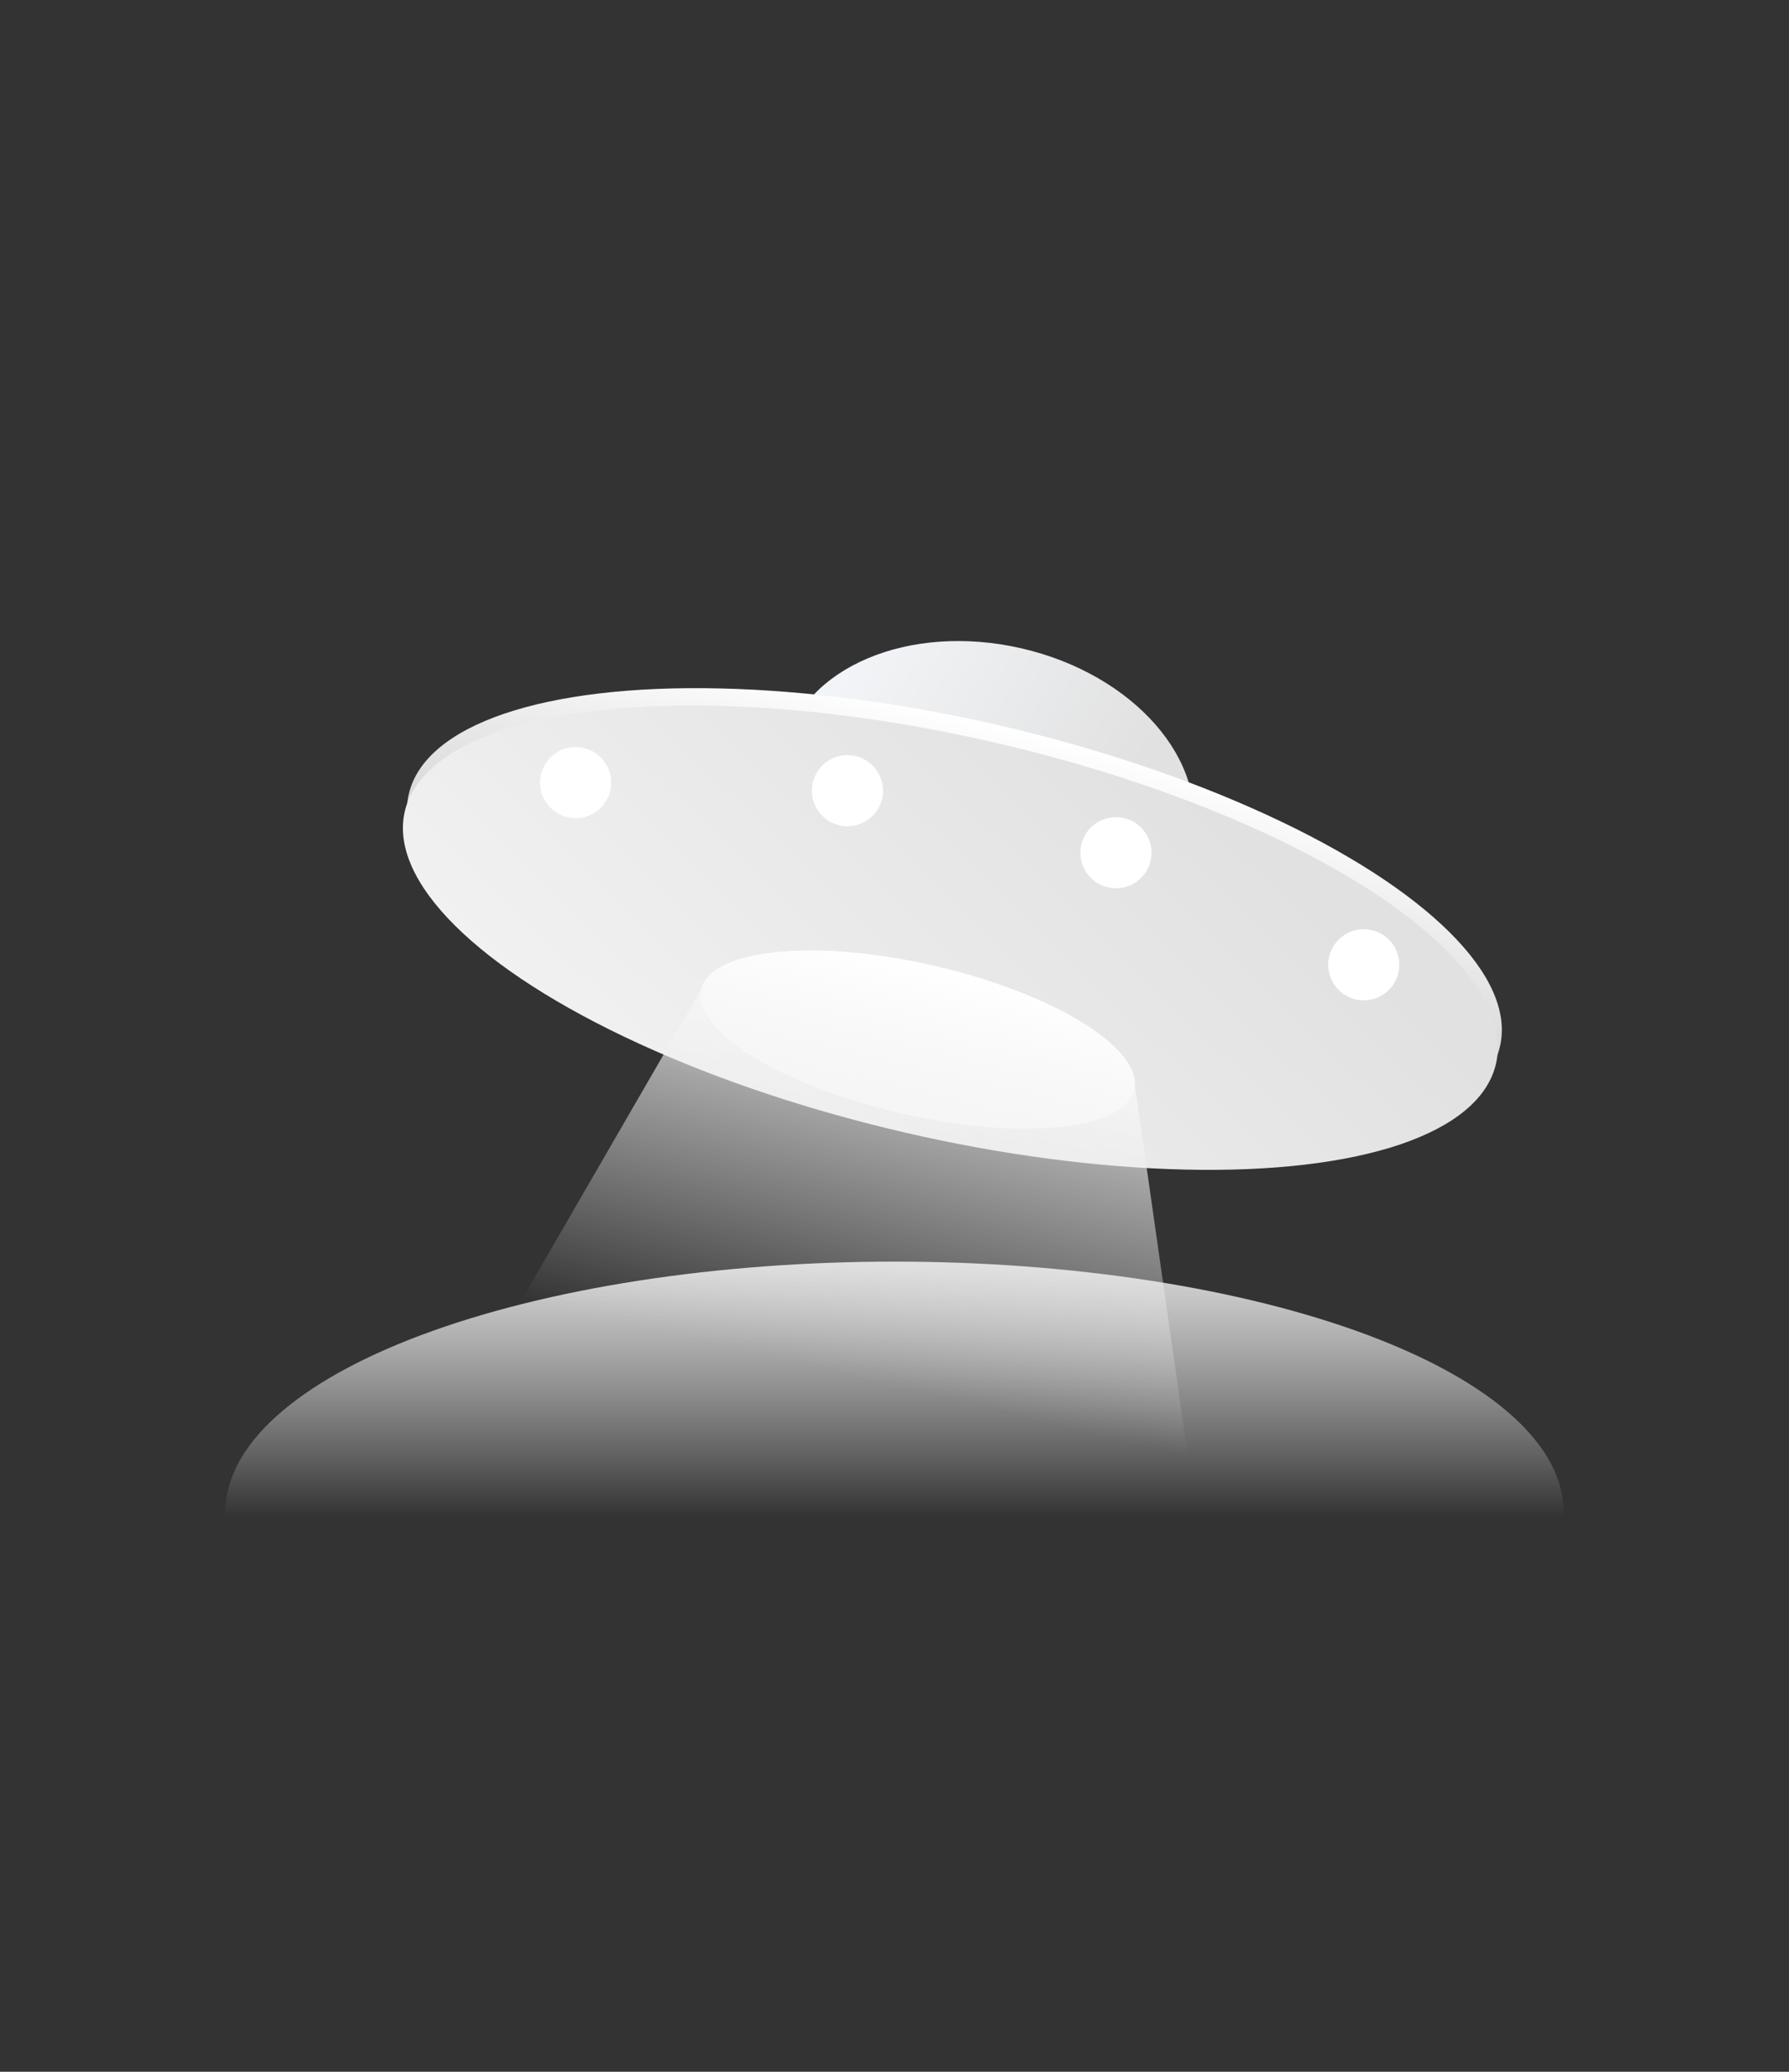 <svg fill="none" version="1.1" width="254" height="294" viewBox="0 0 254 294">
  <rect x="0" y="0" width="254" height="294" fill="#333333" stroke="none"/>
  <defs>
    <clipPath id="master_svg0_20062_015843">
      <rect x="0" y="0" width="254" height="294" rx="0"/>
    </clipPath>
    <linearGradient x1="0.5" y1="0" x2="0.5" y2="1" id="master_svg1_20062_011188">
      <stop offset="0%" stop-color="#D8D8D8" stop-opacity="1"/>
      <stop offset="100%" stop-color="#FFFFFF" stop-opacity="0"/>
    </linearGradient>
    <linearGradient x1="-0.299" y1="0.765" x2="0.676" y2="0.988" id="master_svg2_20062_008909">
      <stop offset="0%" stop-color="#F8FBFF" stop-opacity="1"/>
      <stop offset="100%" stop-color="#E1E1E1" stop-opacity="1"/>
    </linearGradient>
    <linearGradient x1="0.5" y1="0" x2="0.461" y2="1" id="master_svg3_20062_012805">
      <stop offset="0%" stop-color="#FFFFFF" stop-opacity="1"/>
      <stop offset="100%" stop-color="#B5B5B5" stop-opacity="1"/>
    </linearGradient>
    <linearGradient x1="0.103" y1="0.824" x2="0.897" y2="0.355" id="master_svg4_20062_012263">
      <stop offset="0%" stop-color="#F1F1F1" stop-opacity="1"/>
      <stop offset="100%" stop-color="#E1E1E1" stop-opacity="1"/>
    </linearGradient>
    <linearGradient x1="0.5" y1="0" x2="0.5" y2="1" id="master_svg5_20062_013325">
      <stop offset="0%" stop-color="#FFFFFF" stop-opacity="1"/>
      <stop offset="38.571%" stop-color="#F0EFEF" stop-opacity="0.6"/>
      <stop offset="99.286%" stop-color="#FFFFFF" stop-opacity="0"/>
    </linearGradient>
  </defs>
  <g>
    <path d="M221.989,215.137Q222,214.863,222,214.59Q222,213.717,221.886,212.845Q221.771,211.973,221.543,211.104Q221.314,210.236,220.972,209.372Q220.63,208.509,220.175,207.653Q219.72,206.796,219.153,205.95Q218.586,205.103,217.909,204.268Q217.232,203.432,216.447,202.61Q215.661,201.789,214.769,200.982Q213.876,200.176,212.879,199.387Q211.882,198.597,210.782,197.828Q209.683,197.058,208.484,196.309Q207.285,195.56,205.99,194.835Q204.694,194.109,203.305,193.408Q201.915,192.706,200.436,192.032Q198.956,191.357,197.39,190.71Q195.824,190.063,194.175,189.446Q192.526,188.829,190.798,188.243Q189.07,187.656,187.267,187.103Q185.465,186.549,183.591,186.029Q181.718,185.509,179.779,185.024Q177.84,184.539,175.84,184.09Q173.839,183.641,171.783,183.23Q169.726,182.819,167.618,182.445Q165.509,182.072,163.355,181.738Q161.2,181.404,159.005,181.11Q156.809,180.816,154.577,180.562Q152.345,180.309,150.083,180.097Q147.821,179.885,145.534,179.715Q143.246,179.544,140.939,179.416Q138.633,179.288,136.312,179.203Q133.991,179.117,131.661,179.074Q129.332,179.031,127,179.031Q124.668,179.031,122.339,179.074Q120.009,179.117,117.688,179.203Q115.368,179.288,113.061,179.416Q110.754,179.544,108.466,179.715Q106.179,179.885,103.917,180.097Q101.655,180.309,99.423,180.562Q97.191,180.816,94.995,181.11Q92.8,181.404,90.645,181.738Q88.49,182.072,86.382,182.445Q84.274,182.819,82.217,183.23Q80.161,183.641,78.16,184.09Q76.16,184.539,74.221,185.024Q72.282,185.509,70.409,186.029Q68.535,186.549,66.733,187.103Q64.93,187.656,63.202,188.243Q61.474,188.829,59.825,189.446Q58.176,190.063,56.61,190.71Q55.044,191.357,53.564,192.032Q52.084,192.706,50.695,193.408Q49.306,194.109,48.01,194.835Q46.715,195.56,45.516,196.309Q44.317,197.058,43.218,197.828Q42.118,198.597,41.121,199.387Q40.124,200.176,39.231,200.982Q38.339,201.789,37.553,202.61Q36.768,203.432,36.091,204.268Q35.414,205.103,34.847,205.95Q34.28,206.796,33.825,207.653Q33.37,208.509,33.028,209.372Q32.686,210.236,32.457,211.104Q32.229,211.973,32.114,212.845Q32,213.717,32,214.59Q32,214.863,32.011,215.137L221.989,215.137Z" fill-rule="evenodd" fill="url(#master_svg1_20062_011188)" fill-opacity="1"/>
  </g>
  <g transform="matrix(0.974,0.225,-0.225,0.974,18.364,-13.178)">
    <g>
      <g>
        <ellipse cx="147.175" cy="95.461" rx="29.667" ry="21.461" fill="url(#master_svg2_20062_008909)" fill-opacity="1"/>
      </g>
      <g>
        <ellipse cx="146.544" cy="113.766" rx="79.533" ry="28.405" fill="url(#master_svg3_20062_012805)" fill-opacity="1"/>
      </g>
      <g>
        <ellipse cx="146.544" cy="116.292" rx="79.533" ry="28.405" fill="url(#master_svg4_20062_012263)" fill-opacity="1"/>
      </g>
      <g>
        <ellipse cx="145.281" cy="131.44" rx="31.561" ry="10.731" fill="#FFFFFF" fill-opacity="1"/>
      </g>
      <g>
        <ellipse cx="204.615" cy="106.823" rx="5.05" ry="5.05" fill="#FFFFFF" fill-opacity="1"/>
      </g>
      <g>
        <ellipse cx="127.607" cy="99.249" rx="5.05" ry="5.05" fill="#FFFFFF" fill-opacity="1"/>
      </g>
      <g>
        <ellipse cx="166.743" cy="99.248" rx="5.05" ry="5.05" fill="#FFFFFF" fill-opacity="1"/>
      </g>
      <g>
        <ellipse cx="89.734" cy="106.823" rx="5.05" ry="5.05" fill="#FFFFFF" fill-opacity="1"/>
      </g>
    </g>
    <g>
      <path d="M114.633,128.875Q114.789,128.659,114.972,128.445Q115.155,128.23,115.364,128.019Q115.573,127.808,115.807,127.599Q116.042,127.391,116.302,127.186Q116.561,126.982,116.846,126.781Q117.13,126.58,117.439,126.383Q117.748,126.186,118.081,125.994Q118.413,125.802,118.769,125.615Q119.125,125.427,119.504,125.245Q119.882,125.063,120.282,124.886Q120.683,124.71,121.104,124.539Q121.526,124.368,121.968,124.203Q122.41,124.039,122.872,123.88Q123.334,123.722,123.814,123.57Q124.295,123.419,124.794,123.274Q125.293,123.129,125.809,122.992Q126.325,122.854,126.858,122.724Q127.39,122.594,127.938,122.471Q128.486,122.348,129.049,122.234Q129.611,122.119,130.187,122.012Q130.763,121.906,131.352,121.807Q131.94,121.709,132.54,121.619Q133.14,121.529,133.751,121.447Q134.361,121.366,134.981,121.293Q135.601,121.22,136.23,121.156Q136.858,121.092,137.493,121.037Q138.129,120.982,138.771,120.936Q139.413,120.89,140.059,120.854Q140.706,120.817,141.357,120.789Q142.008,120.761,142.661,120.743Q143.315,120.724,143.97,120.715Q144.626,120.706,145.281,120.706Q146.026,120.706,146.77,120.718Q147.513,120.73,148.255,120.753Q148.996,120.777,149.733,120.813Q150.47,120.849,151.201,120.896Q151.933,120.944,152.657,121.003Q153.381,121.062,154.096,121.133Q154.811,121.203,155.515,121.285Q156.219,121.367,156.911,121.461Q157.604,121.554,158.282,121.658Q158.96,121.763,159.624,121.878Q160.287,121.993,160.933,122.118Q161.58,122.244,162.208,122.38Q162.837,122.515,163.446,122.661Q164.055,122.807,164.643,122.962Q165.231,123.117,165.796,123.282Q166.362,123.446,166.905,123.62Q167.447,123.793,167.965,123.975Q168.482,124.157,168.974,124.347Q169.466,124.537,169.931,124.735Q170.396,124.933,170.833,125.138Q171.27,125.343,171.678,125.554Q172.086,125.766,172.465,125.984Q172.843,126.202,173.191,126.426Q173.538,126.65,173.854,126.879Q174.171,127.108,174.455,127.342Q174.739,127.576,174.99,127.814Q175.241,128.053,175.459,128.295Q175.677,128.537,175.861,128.782Q176.046,129.027,176.196,129.275Q176.345,129.523,176.461,129.773Q176.576,130.024,176.657,130.275Q176.737,130.527,176.783,130.78L196.059,180.636L98.799,180.071L113.721,131.424Q113.725,130.317,114.392,129.235L114.503,128.872L114.633,128.875Z" fill-rule="evenodd" fill="url(#master_svg5_20062_013325)" fill-opacity="1"/>
    </g>
  </g>
</svg>